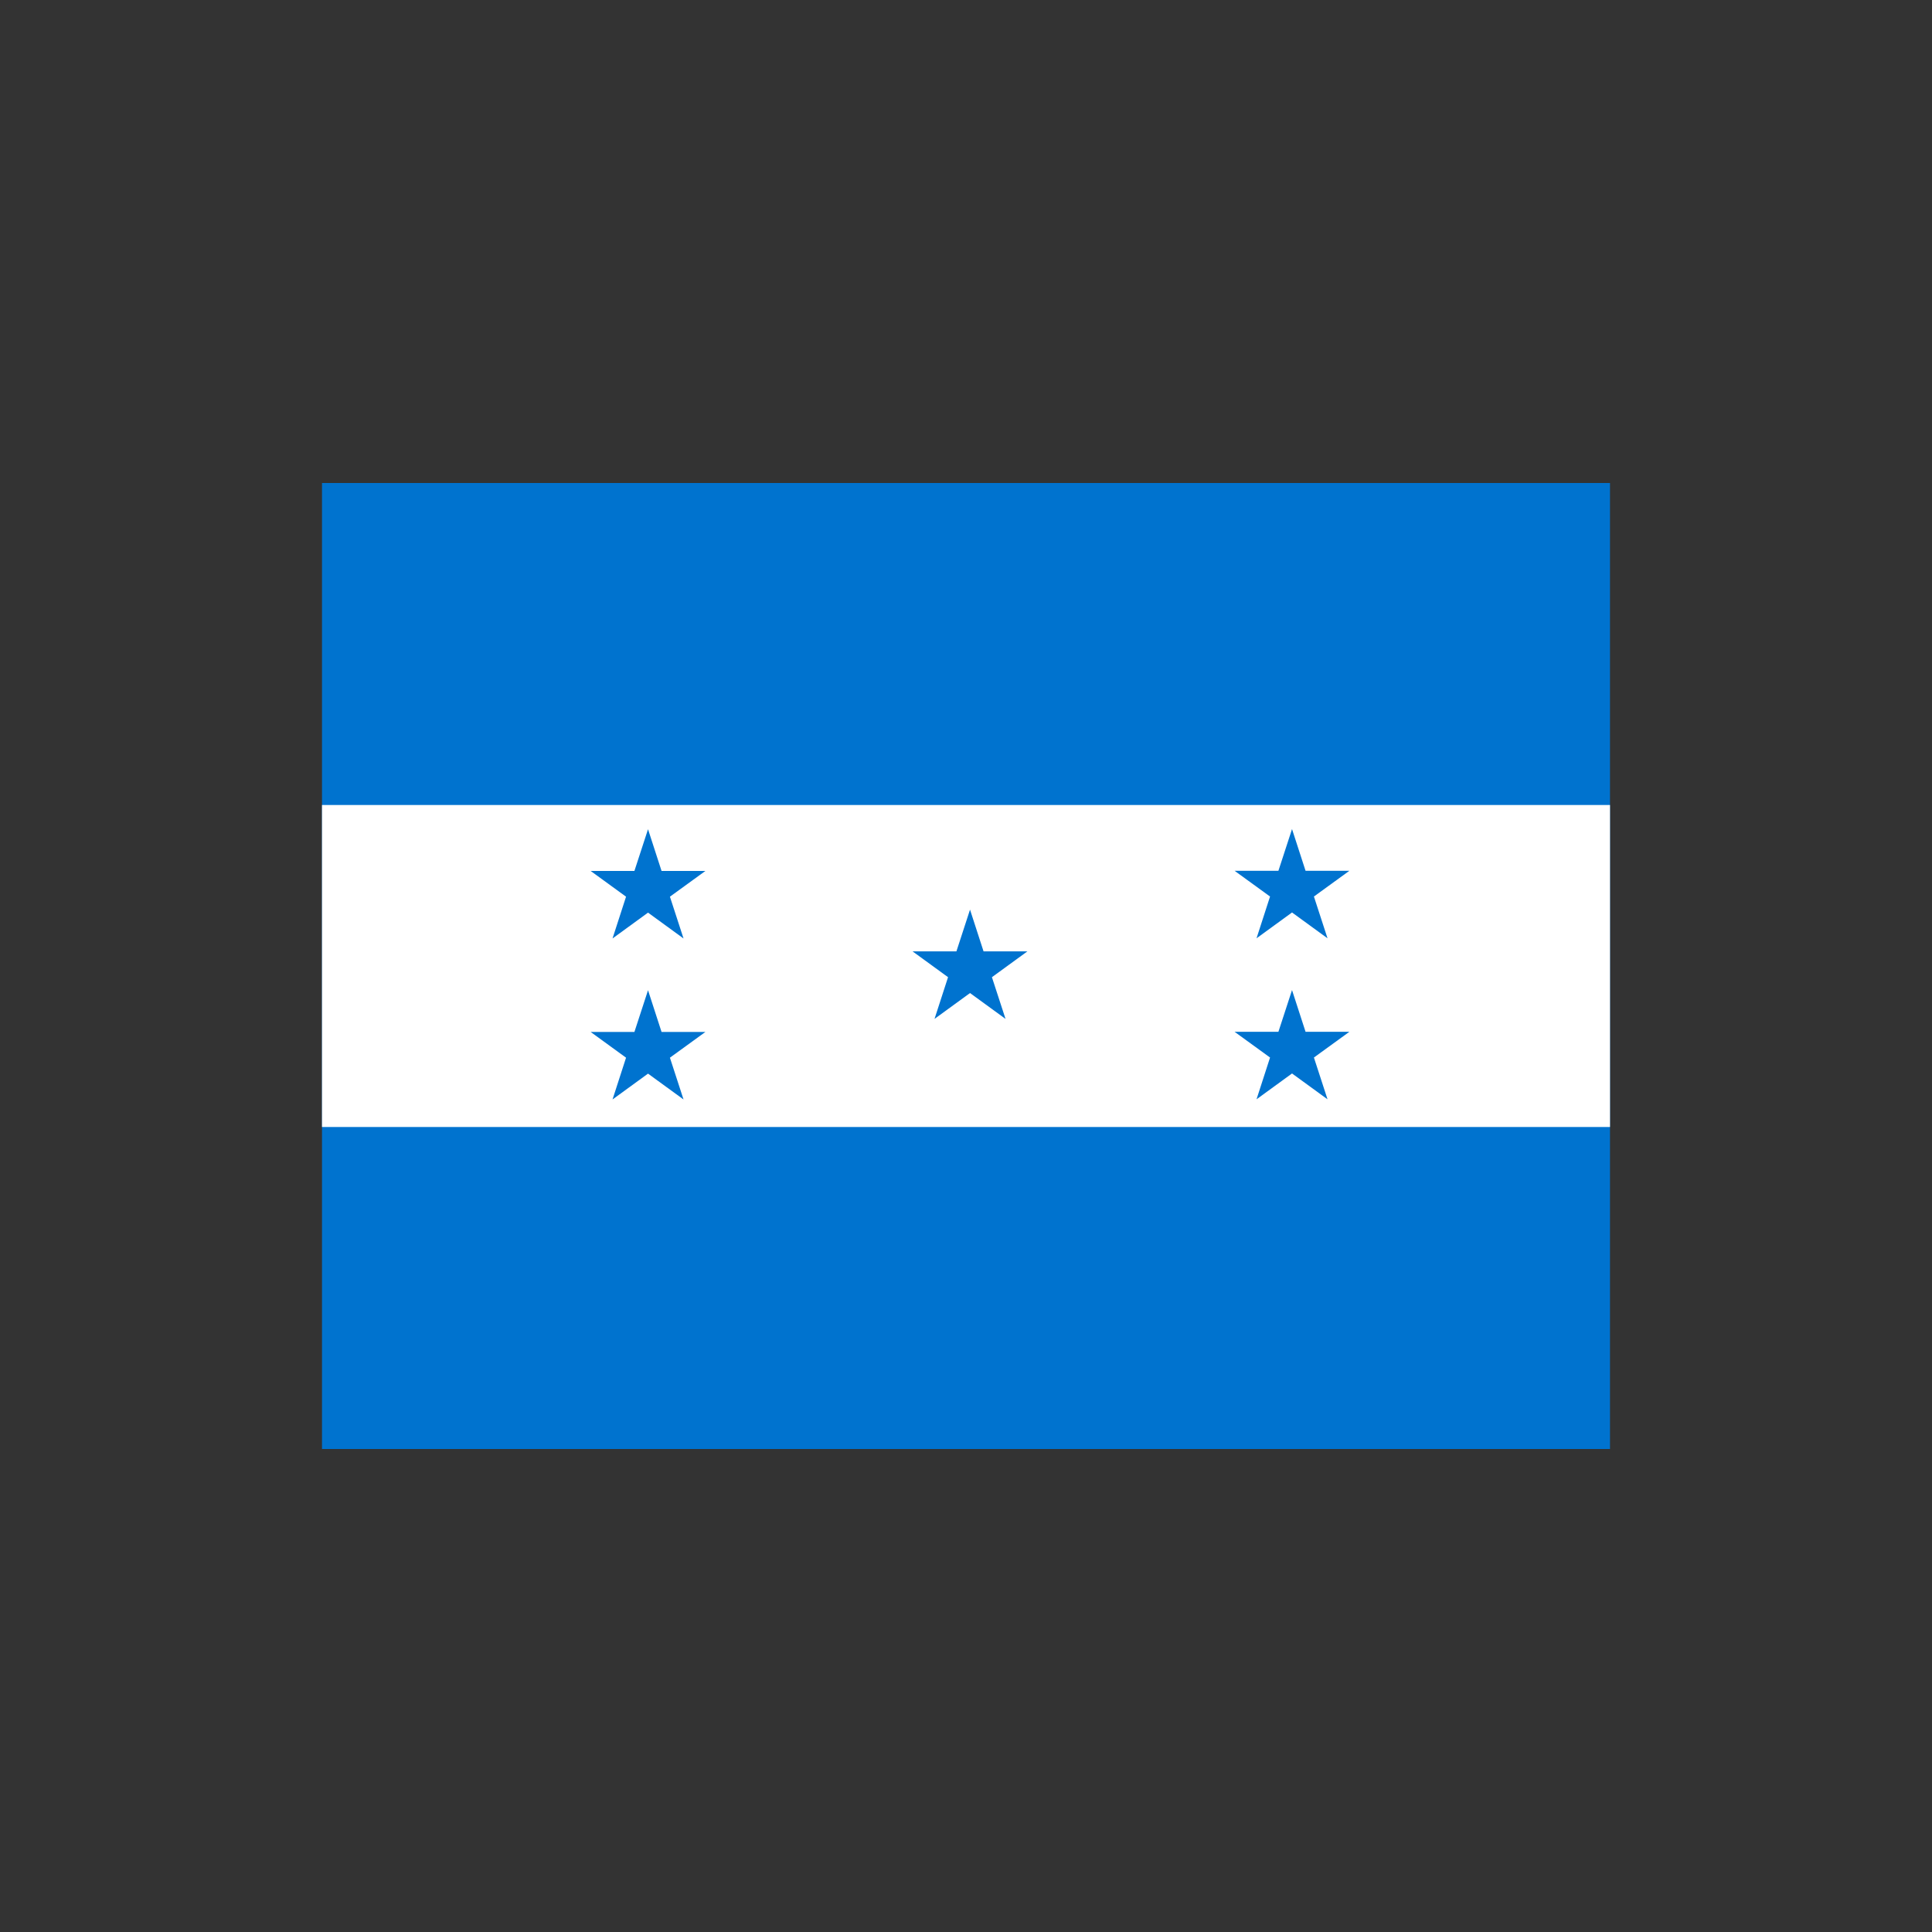 <svg width="24" height="24" viewBox="0 0 24 24" fill="none" xmlns="http://www.w3.org/2000/svg">
<rect x="0" y="0" width="24" height="24" fill="#333333" stroke="none"/>
<path d="M20 6H4V18H20V6Z" fill="#0073CF"/>
<path d="M20 10H4V14H20V10Z" fill="white"/>
<path d="M20 6L20 18L4 18L4 6L20 6ZM20 5L4 5C3.4 5 3 5.4 3 6L3 18C3 18.6 3.4 19 4 19L20 19C20.6 19 21 18.6 21 18L21 6C21 5.4 20.6 5 20 5Z" fill="none"/>
<path d="M8.05 10.301L8.218 10.819H8.763L8.322 11.139L8.491 11.658L8.05 11.337L7.609 11.658L7.777 11.139L7.337 10.819H7.881L8.05 10.301Z" fill="#0073CF"/>
<path d="M8.05 12.301L8.218 12.819H8.763L8.322 13.139L8.491 13.658L8.05 13.337L7.609 13.658L7.777 13.139L7.337 12.819H7.881L8.05 12.301Z" fill="#0073CF"/>
<path d="M16.05 10.299L16.218 10.817H16.763L16.322 11.137L16.491 11.656L16.05 11.335L15.609 11.656L15.777 11.137L15.336 10.817H15.881L16.05 10.299Z" fill="#0073CF"/>
<path d="M16.05 12.299L16.218 12.817H16.763L16.322 13.137L16.491 13.656L16.05 13.335L15.609 13.656L15.777 13.137L15.336 12.817H15.881L16.05 12.299Z" fill="#0073CF"/>
<path d="M12.05 11.3L12.218 11.818H12.763L12.322 12.139L12.491 12.657L12.05 12.336L11.609 12.657L11.777 12.139L11.336 11.818H11.881L12.05 11.3Z" fill="#0073CF"/>
</svg>
